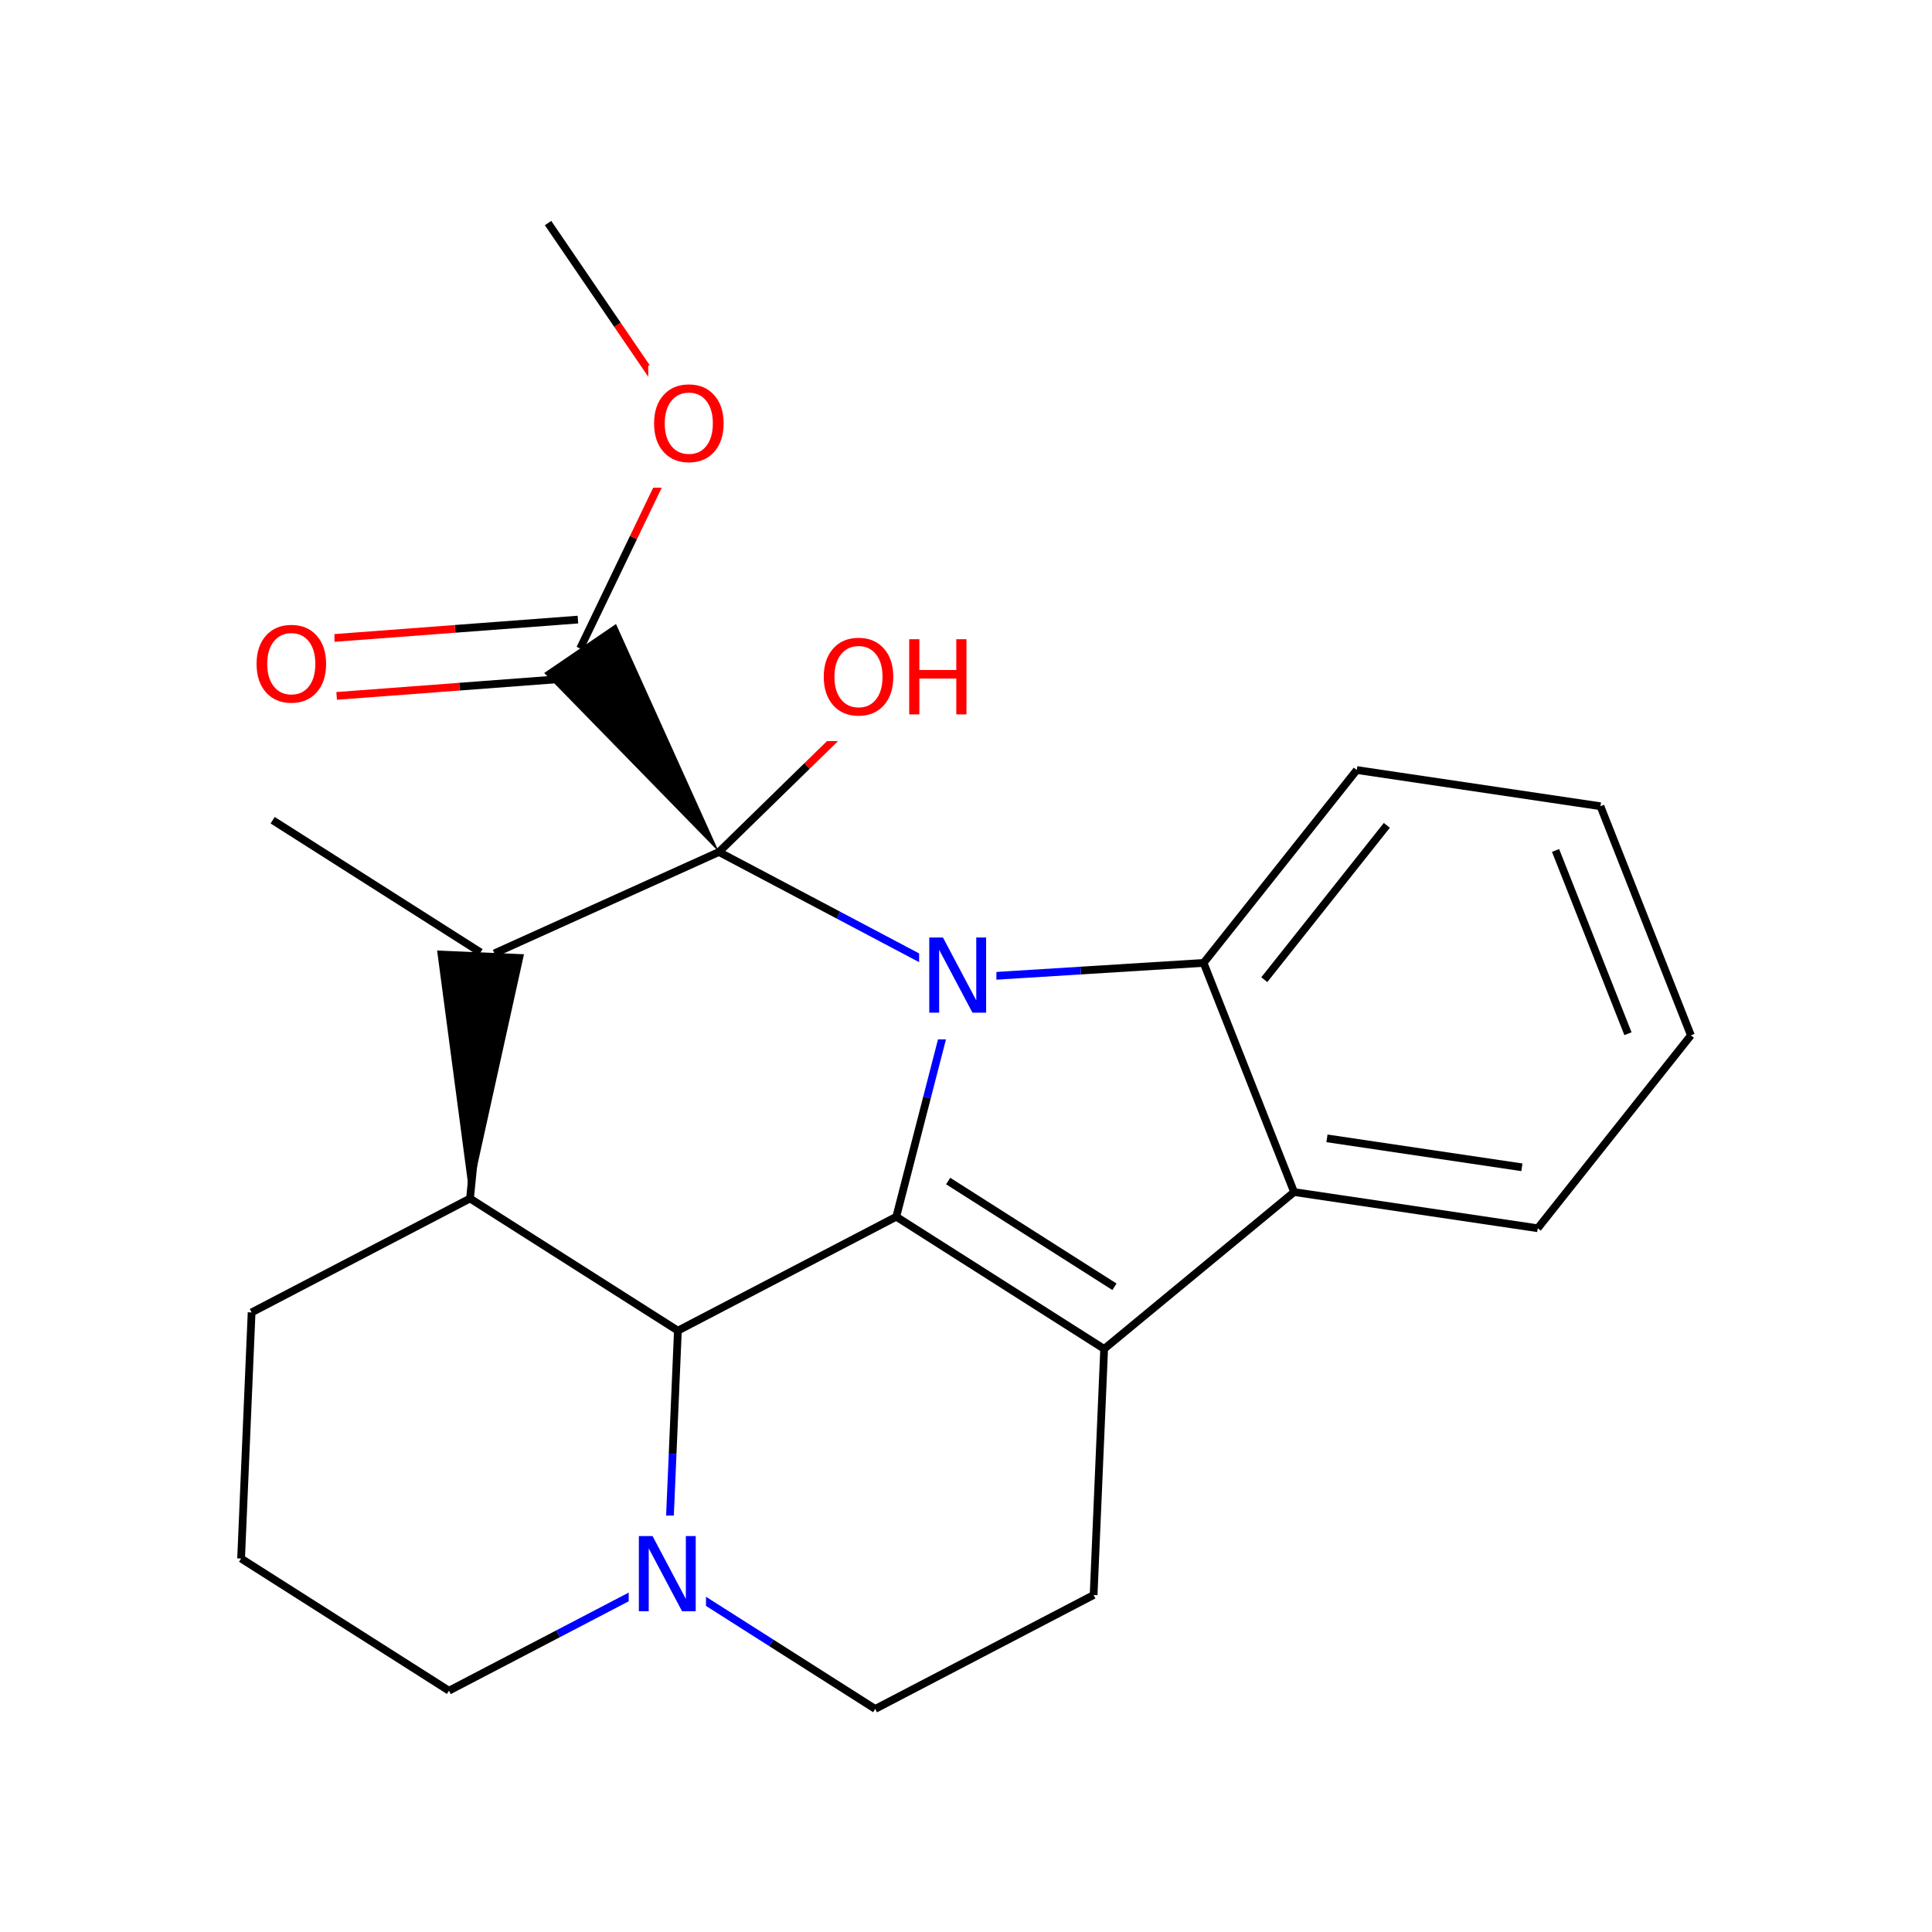 <svg xmlns="http://www.w3.org/2000/svg" xmlns:xlink="http://www.w3.org/1999/xlink" width="300pt" height="300pt" viewBox="0 0 300 300"><defs><symbol overflow="visible"><path d="M.797 2.828v-14.11h8V2.83zm.906-.89h6.203v-12.33H1.703zm0 0"/></symbol><symbol overflow="visible" id="a"><path d="M1.578-11.672h2.125l5.172 9.766v-9.766h1.53V0H8.282L3.11-9.766V0H1.577zm0 0"/></symbol><symbol overflow="visible" id="b"><path d="M6.313-10.594c-1.15 0-2.06.43-2.735 1.28-.68.857-1.015 2.017-1.015 3.486 0 1.47.335 2.633 1.015 3.484.676.856 1.586 1.28 2.735 1.28 1.144.002 2.05-.424 2.718-1.28.665-.85 1-2.015 1-3.484 0-1.47-.335-2.63-1-3.484-.667-.852-1.573-1.282-2.717-1.282zm0-1.28c1.632 0 2.94.546 3.92 1.64.978 1.093 1.47 2.562 1.47 4.406 0 1.844-.492 3.32-1.47 4.422-.98 1.093-2.288 1.64-3.92 1.64-1.65 0-2.96-.546-3.938-1.64-.98-1.102-1.47-2.578-1.47-4.422 0-1.844.49-3.313 1.47-4.406.977-1.094 2.29-1.64 3.938-1.64zm0 0"/></symbol><symbol overflow="visible" id="c"><path d="M1.578-11.672h1.578v4.78H8.89v-4.78h1.58V0H8.89v-5.563H3.157V0H1.578zm0 0"/></symbol></defs><g><path fill="#fff" d="M0 0h300v300H0z"/><path d="M42.34 127.363l32.277 20.524" stroke-width="1.2" stroke="#000" stroke-miterlimit="10" fill="none"/><path d="M72.984 186.102l8.38-37.926-13.49-.578zm0 0"/><path d="M72.984 186.102l-33.914 17.69M105.262 206.625l-32.278-20.523M76.777 148.04L72.984 186.1M39.07 203.793l-1.633 38.215M37.438 242.008l32.277 20.523M69.715 262.53l16.953-8.842" stroke-width="1.2" stroke="#000" stroke-miterlimit="10" fill="none"/><path d="M86.668 253.688l16.957-8.848M103.625 244.84l.82-19.106" stroke-width="1.2" stroke="#00f" stroke-miterlimit="10" fill="none"/><path d="M104.445 225.734l.817-19.11M135.902 265.363l-16.136-10.26" stroke-width="1.2" stroke="#000" stroke-miterlimit="10" fill="none"/><path d="M119.766 255.102l-16.14-10.262" stroke-width="1.2" stroke="#00f" stroke-miterlimit="10" fill="none"/><path d="M97.625 235.34h12v19h-12zm0 0" fill="#fff"/><use xlink:href="#a" x="97.625" y="250.191" fill="#00f"/><path d="M105.262 206.625l33.91-17.69M139.172 188.934l32.28 20.523M147.23 183.39l25.82 16.42" stroke-width="1.2" stroke="#000" stroke-miterlimit="10" fill="none"/><path d="M148.72 151.895l-4.775 18.52" stroke-width="1.2" stroke="#00f" stroke-miterlimit="10" fill="none"/><path d="M143.945 170.414l-4.773 18.52M171.453 209.457l-1.637 38.215M171.453 209.457l29.492-24.355M169.816 247.672l-33.914 17.69M200.945 185.102l37.836 5.62M206.05 176.762l30.27 4.496M186.895 149.523l14.05 35.58M238.78 190.723l23.782-29.957M262.563 160.766l-14.047-35.575M252.79 160.516l-11.243-28.46M248.516 125.19l-37.836-5.62M210.68 119.57l-23.785 29.953M215.348 128.16l-19.028 23.965M186.895 149.523l-19.09 1.188" stroke-width="1.2" stroke="#000" stroke-miterlimit="10" fill="none"/><path d="M167.805 150.71l-19.086 1.185M148.72 151.895l-18.544-9.8" stroke-width="1.2" stroke="#00f" stroke-miterlimit="10" fill="none"/><path d="M130.176 142.094l-18.54-9.797" stroke-width="1.2" stroke="#000" stroke-miterlimit="10" fill="none"/><path d="M142.72 142.395h12v19h-12zm0 0" fill="#fff"/><use xlink:href="#a" x="142.719" y="157.246" fill="#00f"/><path d="M111.637 132.297l-34.86 15.742" stroke-width="1.2" stroke="#000" stroke-miterlimit="10" fill="none"/><path d="M111.637 132.297L95.652 96.895l-11.152 7.61zm0 0"/><path d="M111.637 132.297l13.683-13.36" stroke-width="1.2" stroke="#000" stroke-miterlimit="10" fill="none"/><path d="M125.32 118.938l13.688-13.36" stroke-width="1.2" stroke="#f00" stroke-miterlimit="10" fill="none"/><path d="M89.738 96.21l-19.07 1.438" stroke-width="1.2" stroke="#000" stroke-miterlimit="10" fill="none"/><path d="M70.668 97.648l-19.07 1.438" stroke-width="1.2" stroke="#f00" stroke-miterlimit="10" fill="none"/><path d="M90.414 105.188l-19.07 1.437" stroke-width="1.2" stroke="#000" stroke-miterlimit="10" fill="none"/><path d="M71.344 106.625l-19.07 1.434" stroke-width="1.2" stroke="#f00" stroke-miterlimit="10" fill="none"/><path d="M90.078 100.7l8.29-17.235" stroke-width="1.2" stroke="#000" stroke-miterlimit="10" fill="none"/><path d="M98.367 83.465l8.293-17.235" stroke-width="1.2" stroke="#f00" stroke-miterlimit="10" fill="none"/><path d="M38.934 94.074h13v19h-13zm0 0" fill="#fff"/><use xlink:href="#b" x="38.934" y="108.926" fill="#f00"/><path d="M106.66 66.23L95.88 50.434" stroke-width="1.2" stroke="#f00" stroke-miterlimit="10" fill="none"/><path d="M95.88 50.434L85.1 34.637" stroke-width="1.2" stroke="#000" stroke-miterlimit="10" fill="none"/><path d="M100.66 56.73h13v19h-13zm0 0" fill="#fff"/><use xlink:href="#b" x="100.66" y="71.582" fill="#f00"/><path d="M127.008 96.078h25v19h-25zm0 0" fill="#fff"/><g fill="#f00"><use xlink:href="#b" x="127.008" y="110.93"/><use xlink:href="#c" x="139.602" y="110.93"/></g></g></svg>